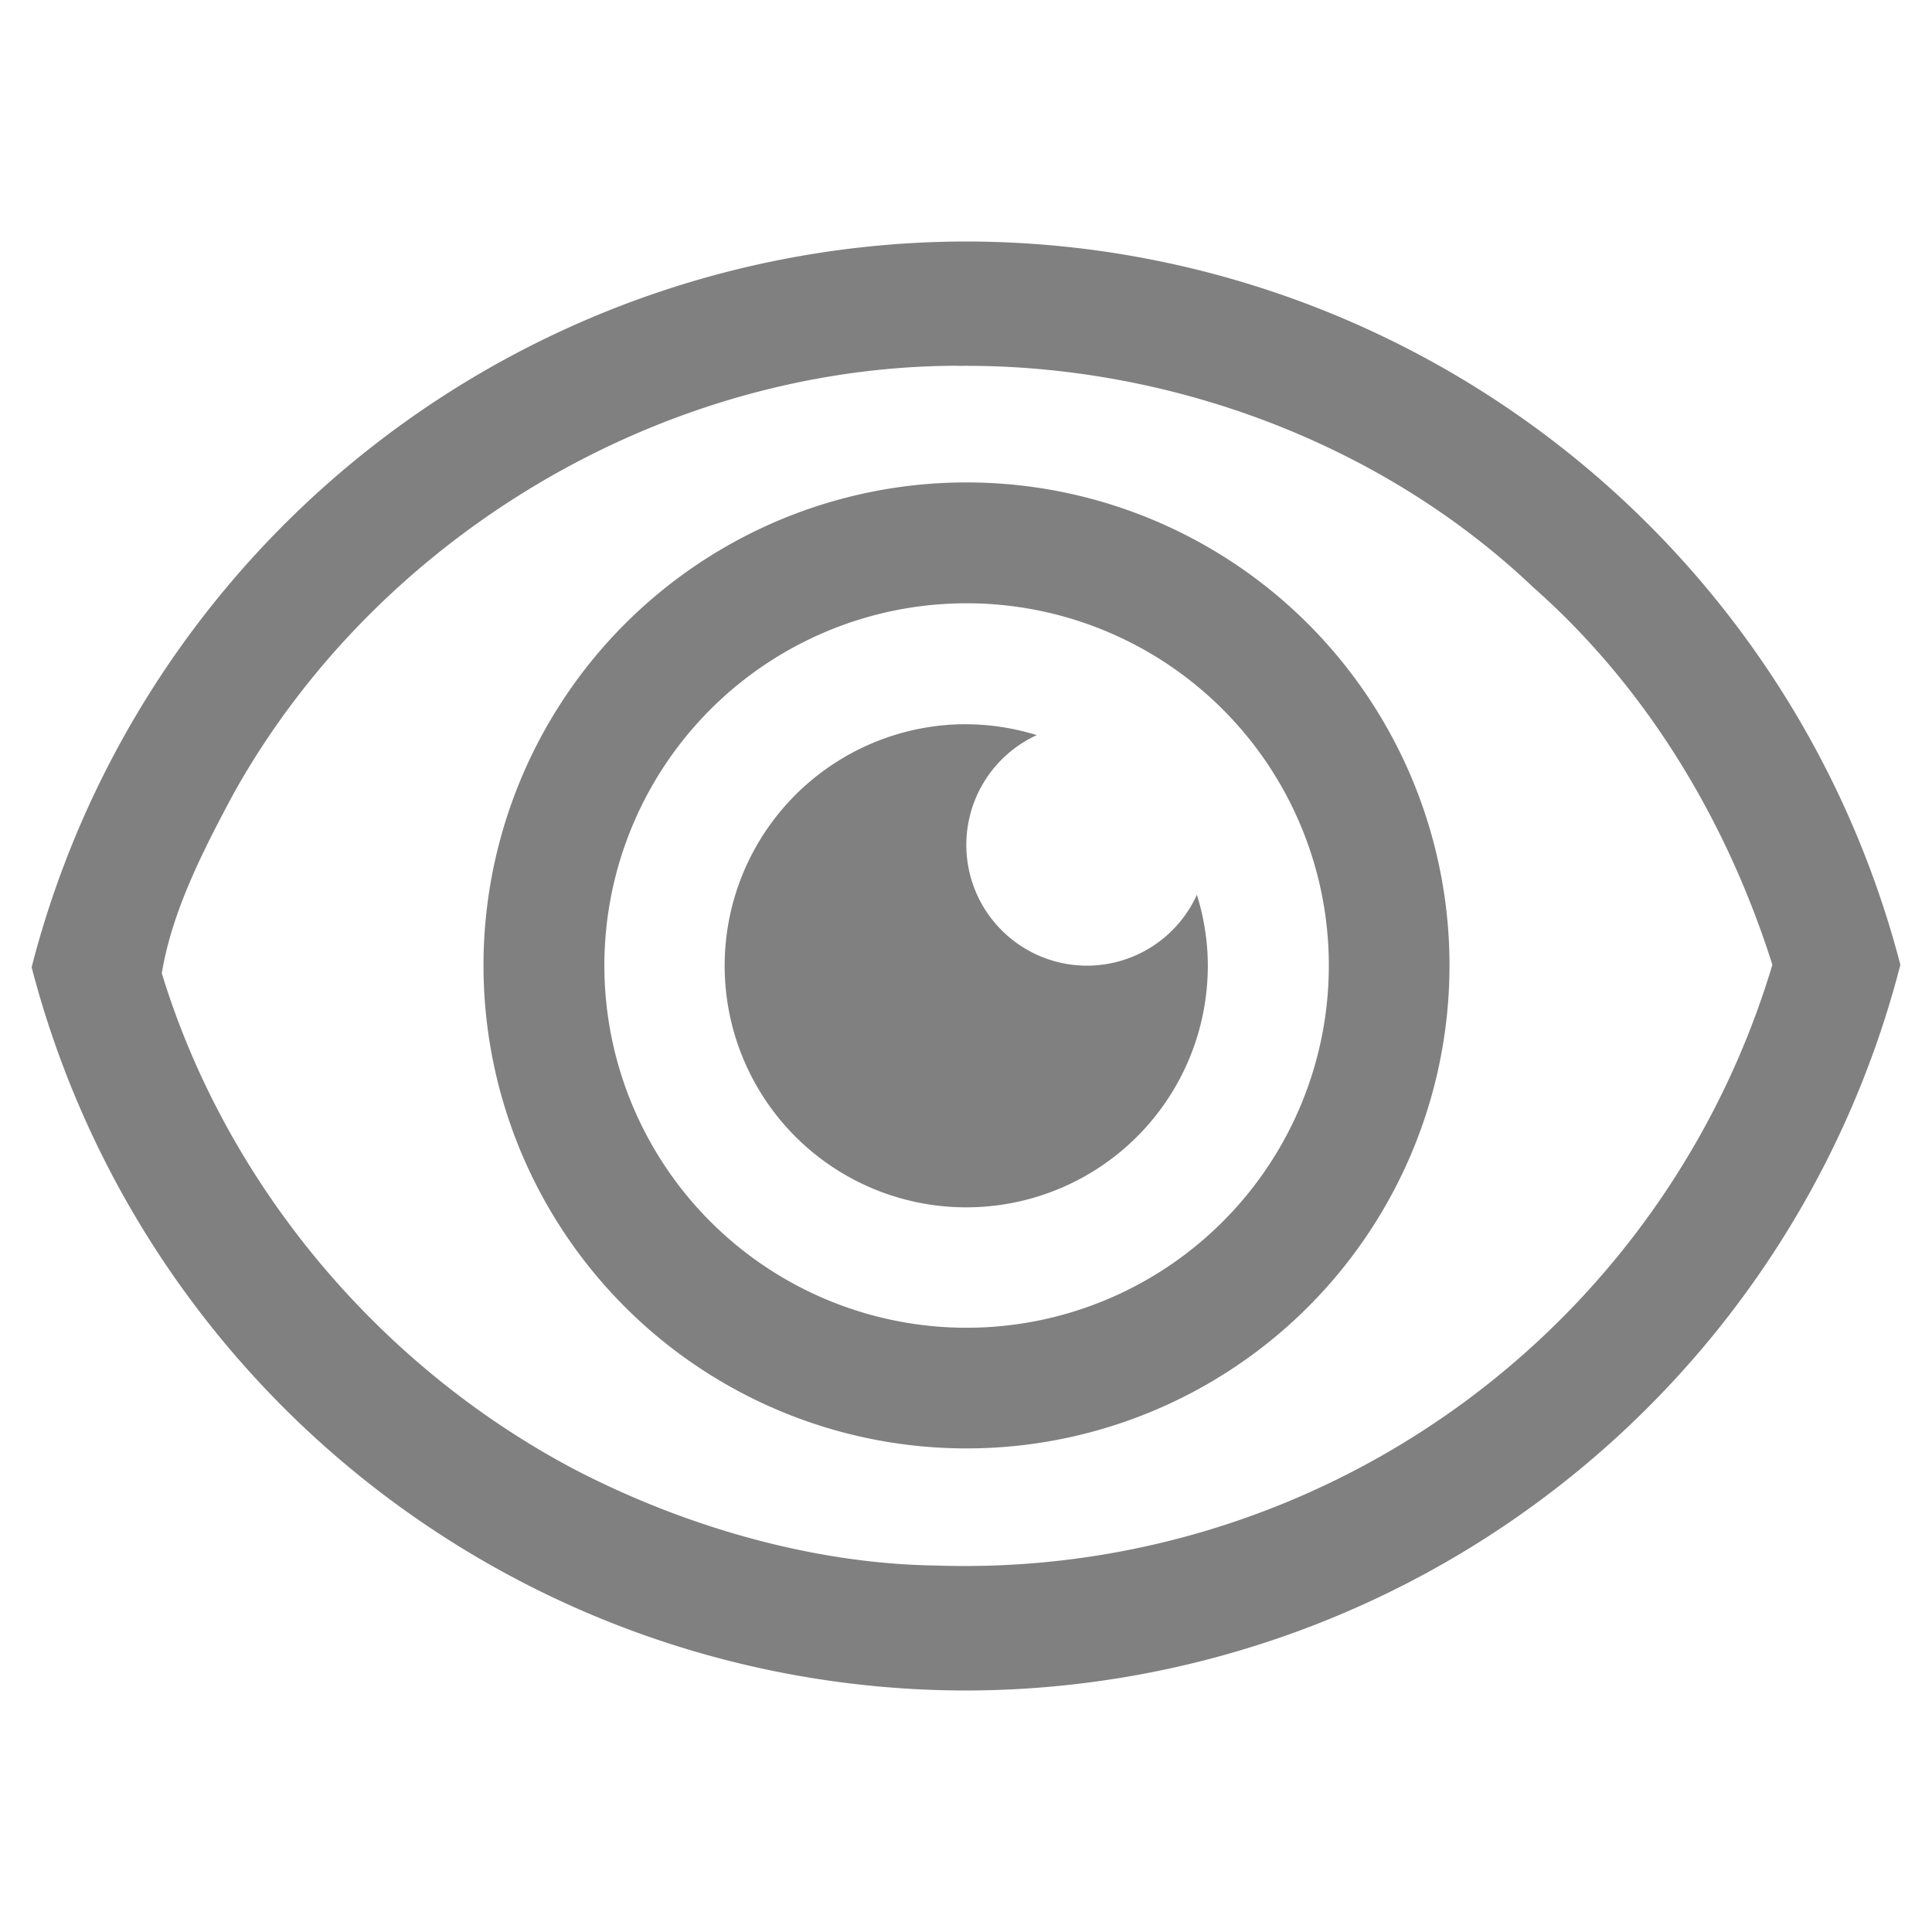 <svg viewBox="0 0 16 16" xmlns="http://www.w3.org/2000/svg"><g fill="gray"><path d="M244 381.99a8 8 0 0 0-7.738 6.01 8 8 0 0 0 7.738 5.99 8 8 0 0 0 7.738-6.01 8 8 0 0 0-7.738-5.99zm-.078 1.03c1.74-.02 3.511.631 4.777 1.835.94.83 1.603 1.936 1.979 3.125a6.981 6.981 0 0 1-6.926 4.975c-1.036-.014-2.105-.334-2.992-.795-1.618-.853-2.885-2.358-3.42-4.11.085-.518.346-1.024.598-1.494 1.188-2.125 3.545-3.53 5.984-3.537z" style="paint-order:normal" transform="translate(-236 -379.99)"/><path d="M8.2 4a4 4 0 1 0 3.799 3.793v-.002A4 4 0 0 0 8.2 4zm-.348 1a3 3 0 0 1 3.149 2.842v.002a3 3 0 0 1-2.844 3.148 3 3 0 0 1-3.148-2.844A3 3 0 0 1 7.852 5z"/><path d="M7.9 6a2 2 0 0 0-1.896 2.1 2 2 0 0 0 2.1 1.896A2 2 0 0 0 10 7.896a2 2 0 0 0-.088-.486 1 1 0 0 1-.86.586 1 1 0 0 1-1.048-.947 1 1 0 0 1 .582-.961A2 2 0 0 0 7.9 6z"/></g></svg>